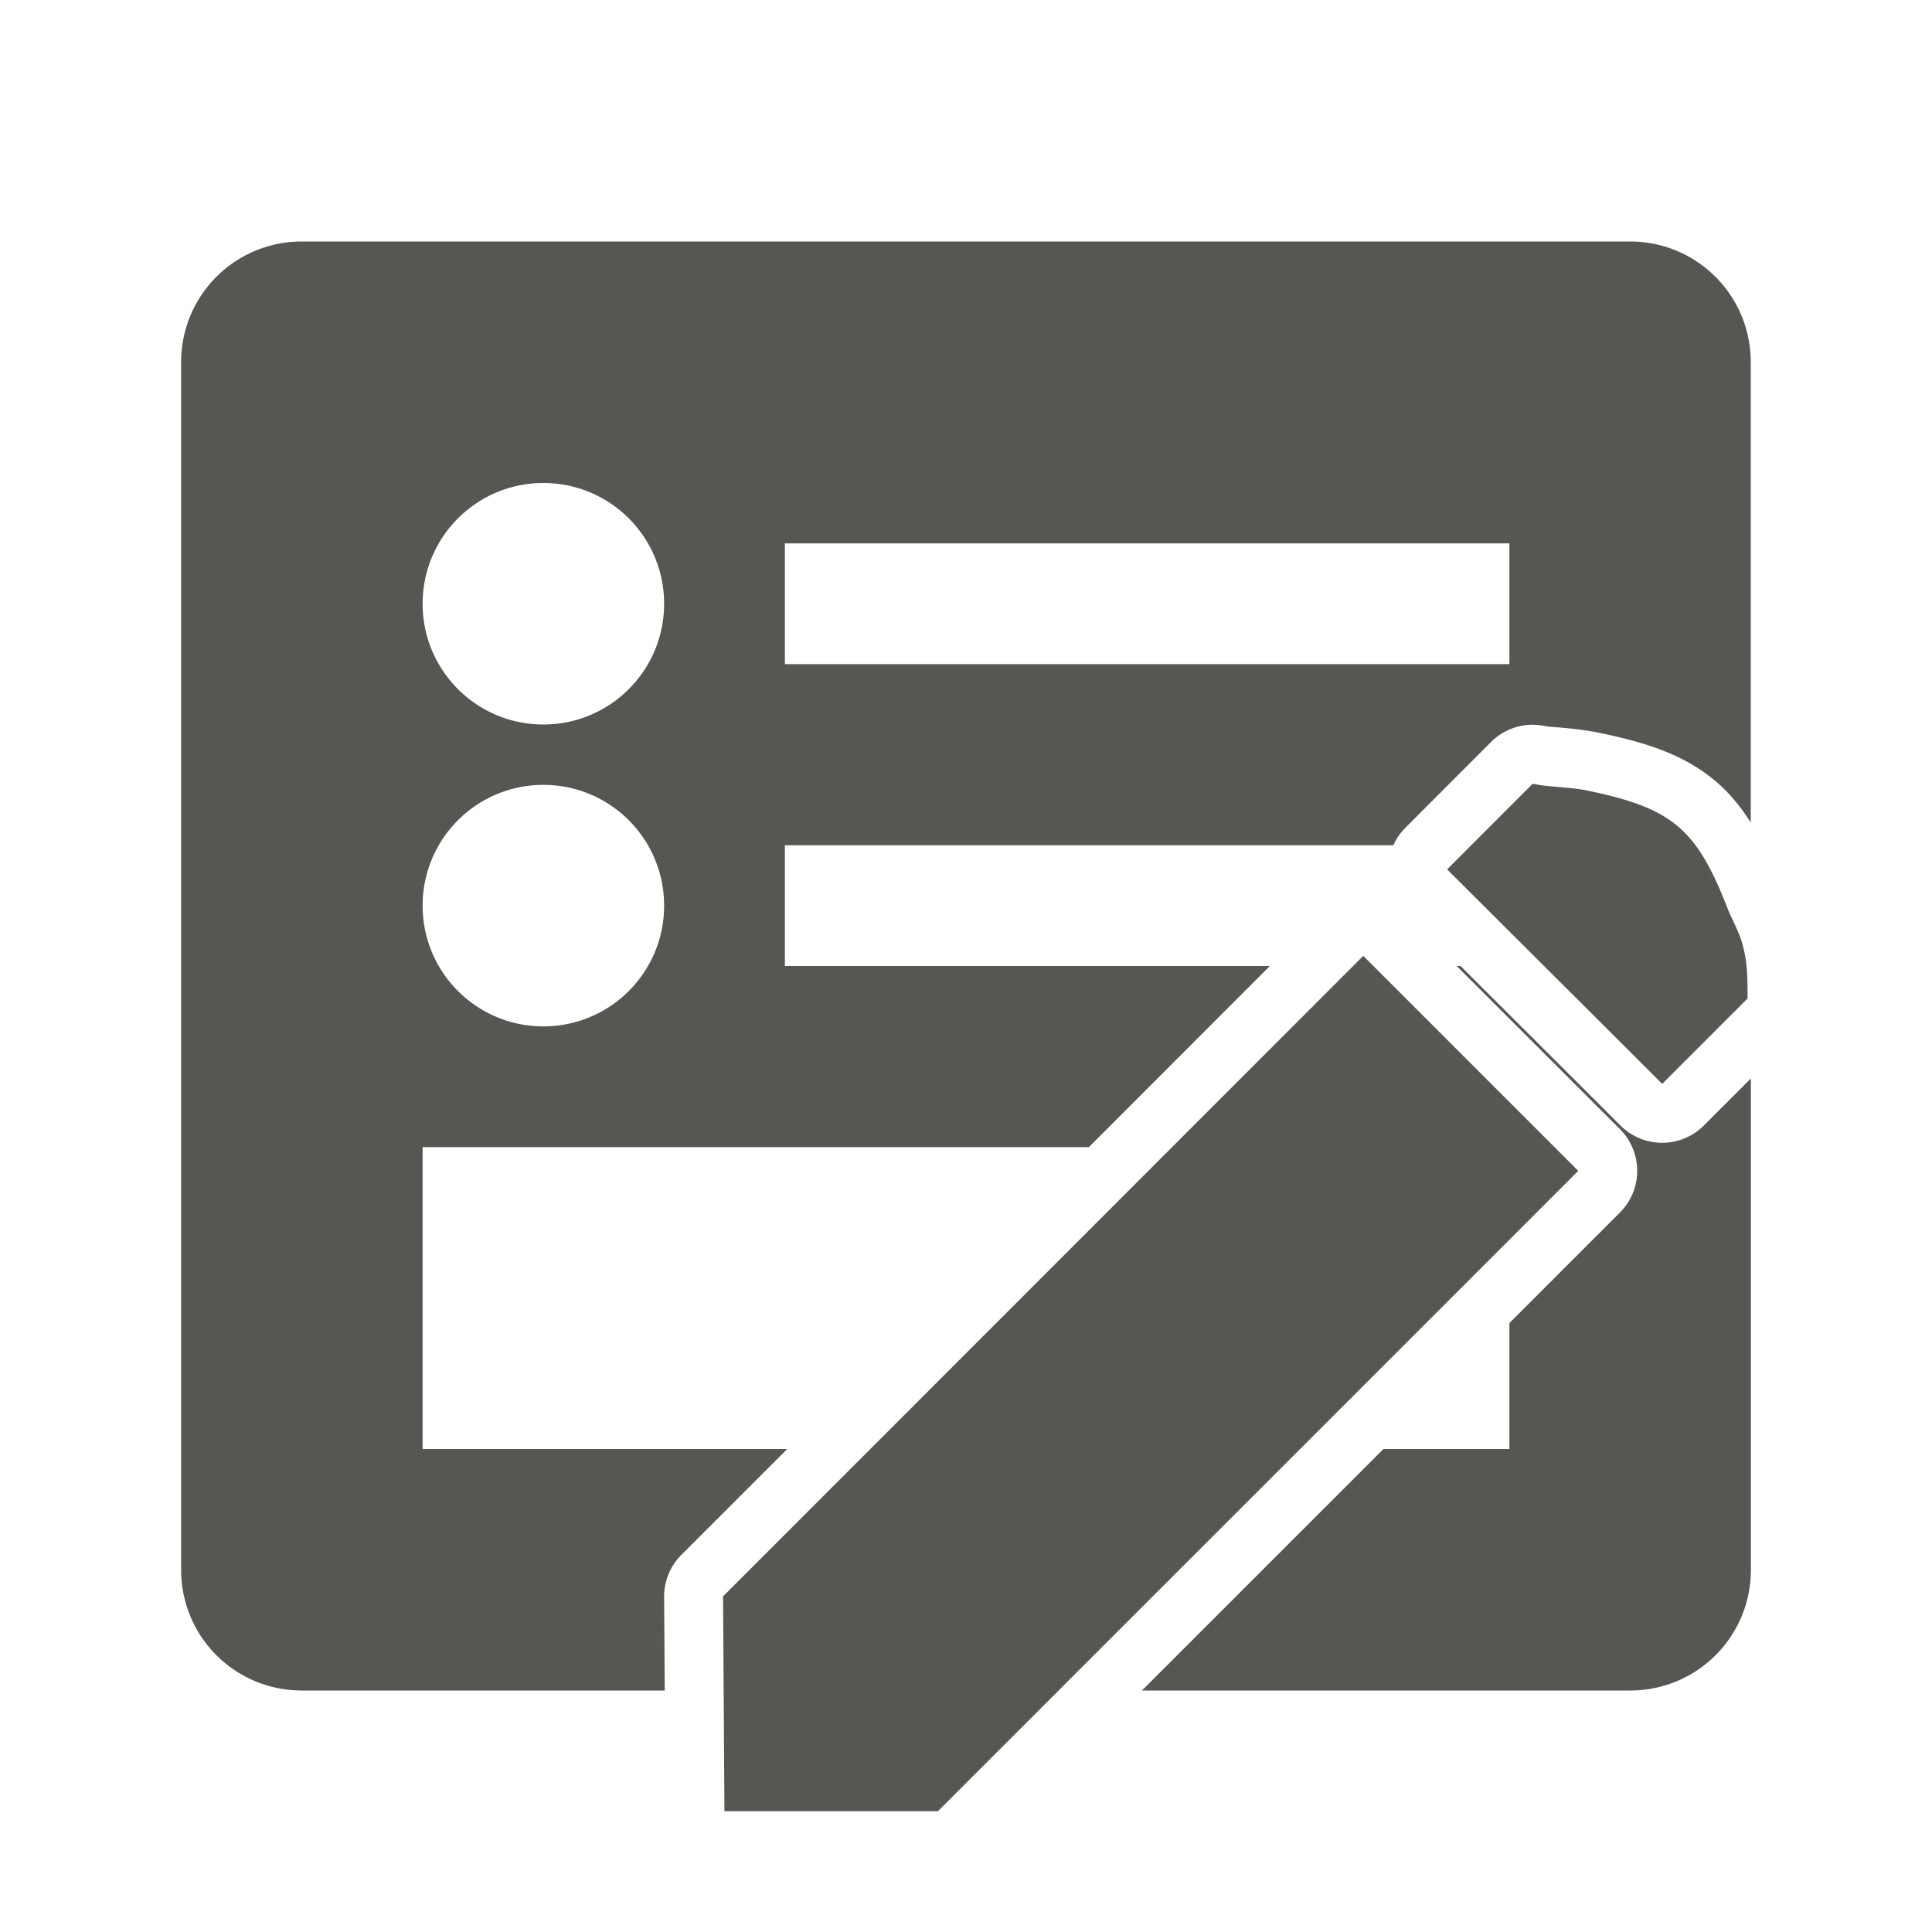 <svg height="32" viewBox="0 0 32 32" width="32" xmlns="http://www.w3.org/2000/svg"><path d="m5 4c-1.108 0-2 .892-2 2v20c0 1.108.892 2 2 2h6.01l-.01-1.553a.976.976 0 0 1 .287-.695l1.752-1.752h-6.039v-5h11.035l2.998-3h-8.033v-2h10.078a.976.976 0 0 1 .199-.289l1.418-1.42a.976.976 0 0 1 .707-.287.976.976 0 0 1 .193.023c.082.018.411.022.83.098a.976.976 0 0 1 .021.004c.768.157 1.408.346 1.947.791.245.202.437.44.605.703v-7.623c0-1.108-.892-2-2-2zm4 4c1.105 0 2 .895 2 2 0 1.105-.895 2-2 2-1.105 0-2-.895-2-2 0-1.105.895-2 2-2zm4 1h12v2h-12zm12.387 3.98-1.418 1.42c1.423 1.419 2.14 2.132 3.562 3.553l1.414-1.414c0-.26.004-.552-.068-.834-.048-.236-.18-.446-.266-.666-.518-1.332-.929-1.661-2.359-1.953-.287-.052-.609-.049-.865-.105zm-16.387.02c1.105 0 2 .895 2 2s-.895 2-2 2c-1.105 0-2-.895-2-2s.895-2 2-2zm13.58 2.832-10.604 10.609.023 3.559h3.535l10.607-10.607zm1.547.168 2.705 2.703a.976.976 0 0 1 0 1.379l-1.832 1.832v2.086h-2.086l-4 4h8.086c1.108 0 2-.892 2-2v-8.137l-.779.779a.976.976 0 0 1 -1.379.002c-1.058-1.057-1.793-1.788-2.652-2.645z" fill="#555753"/></svg>